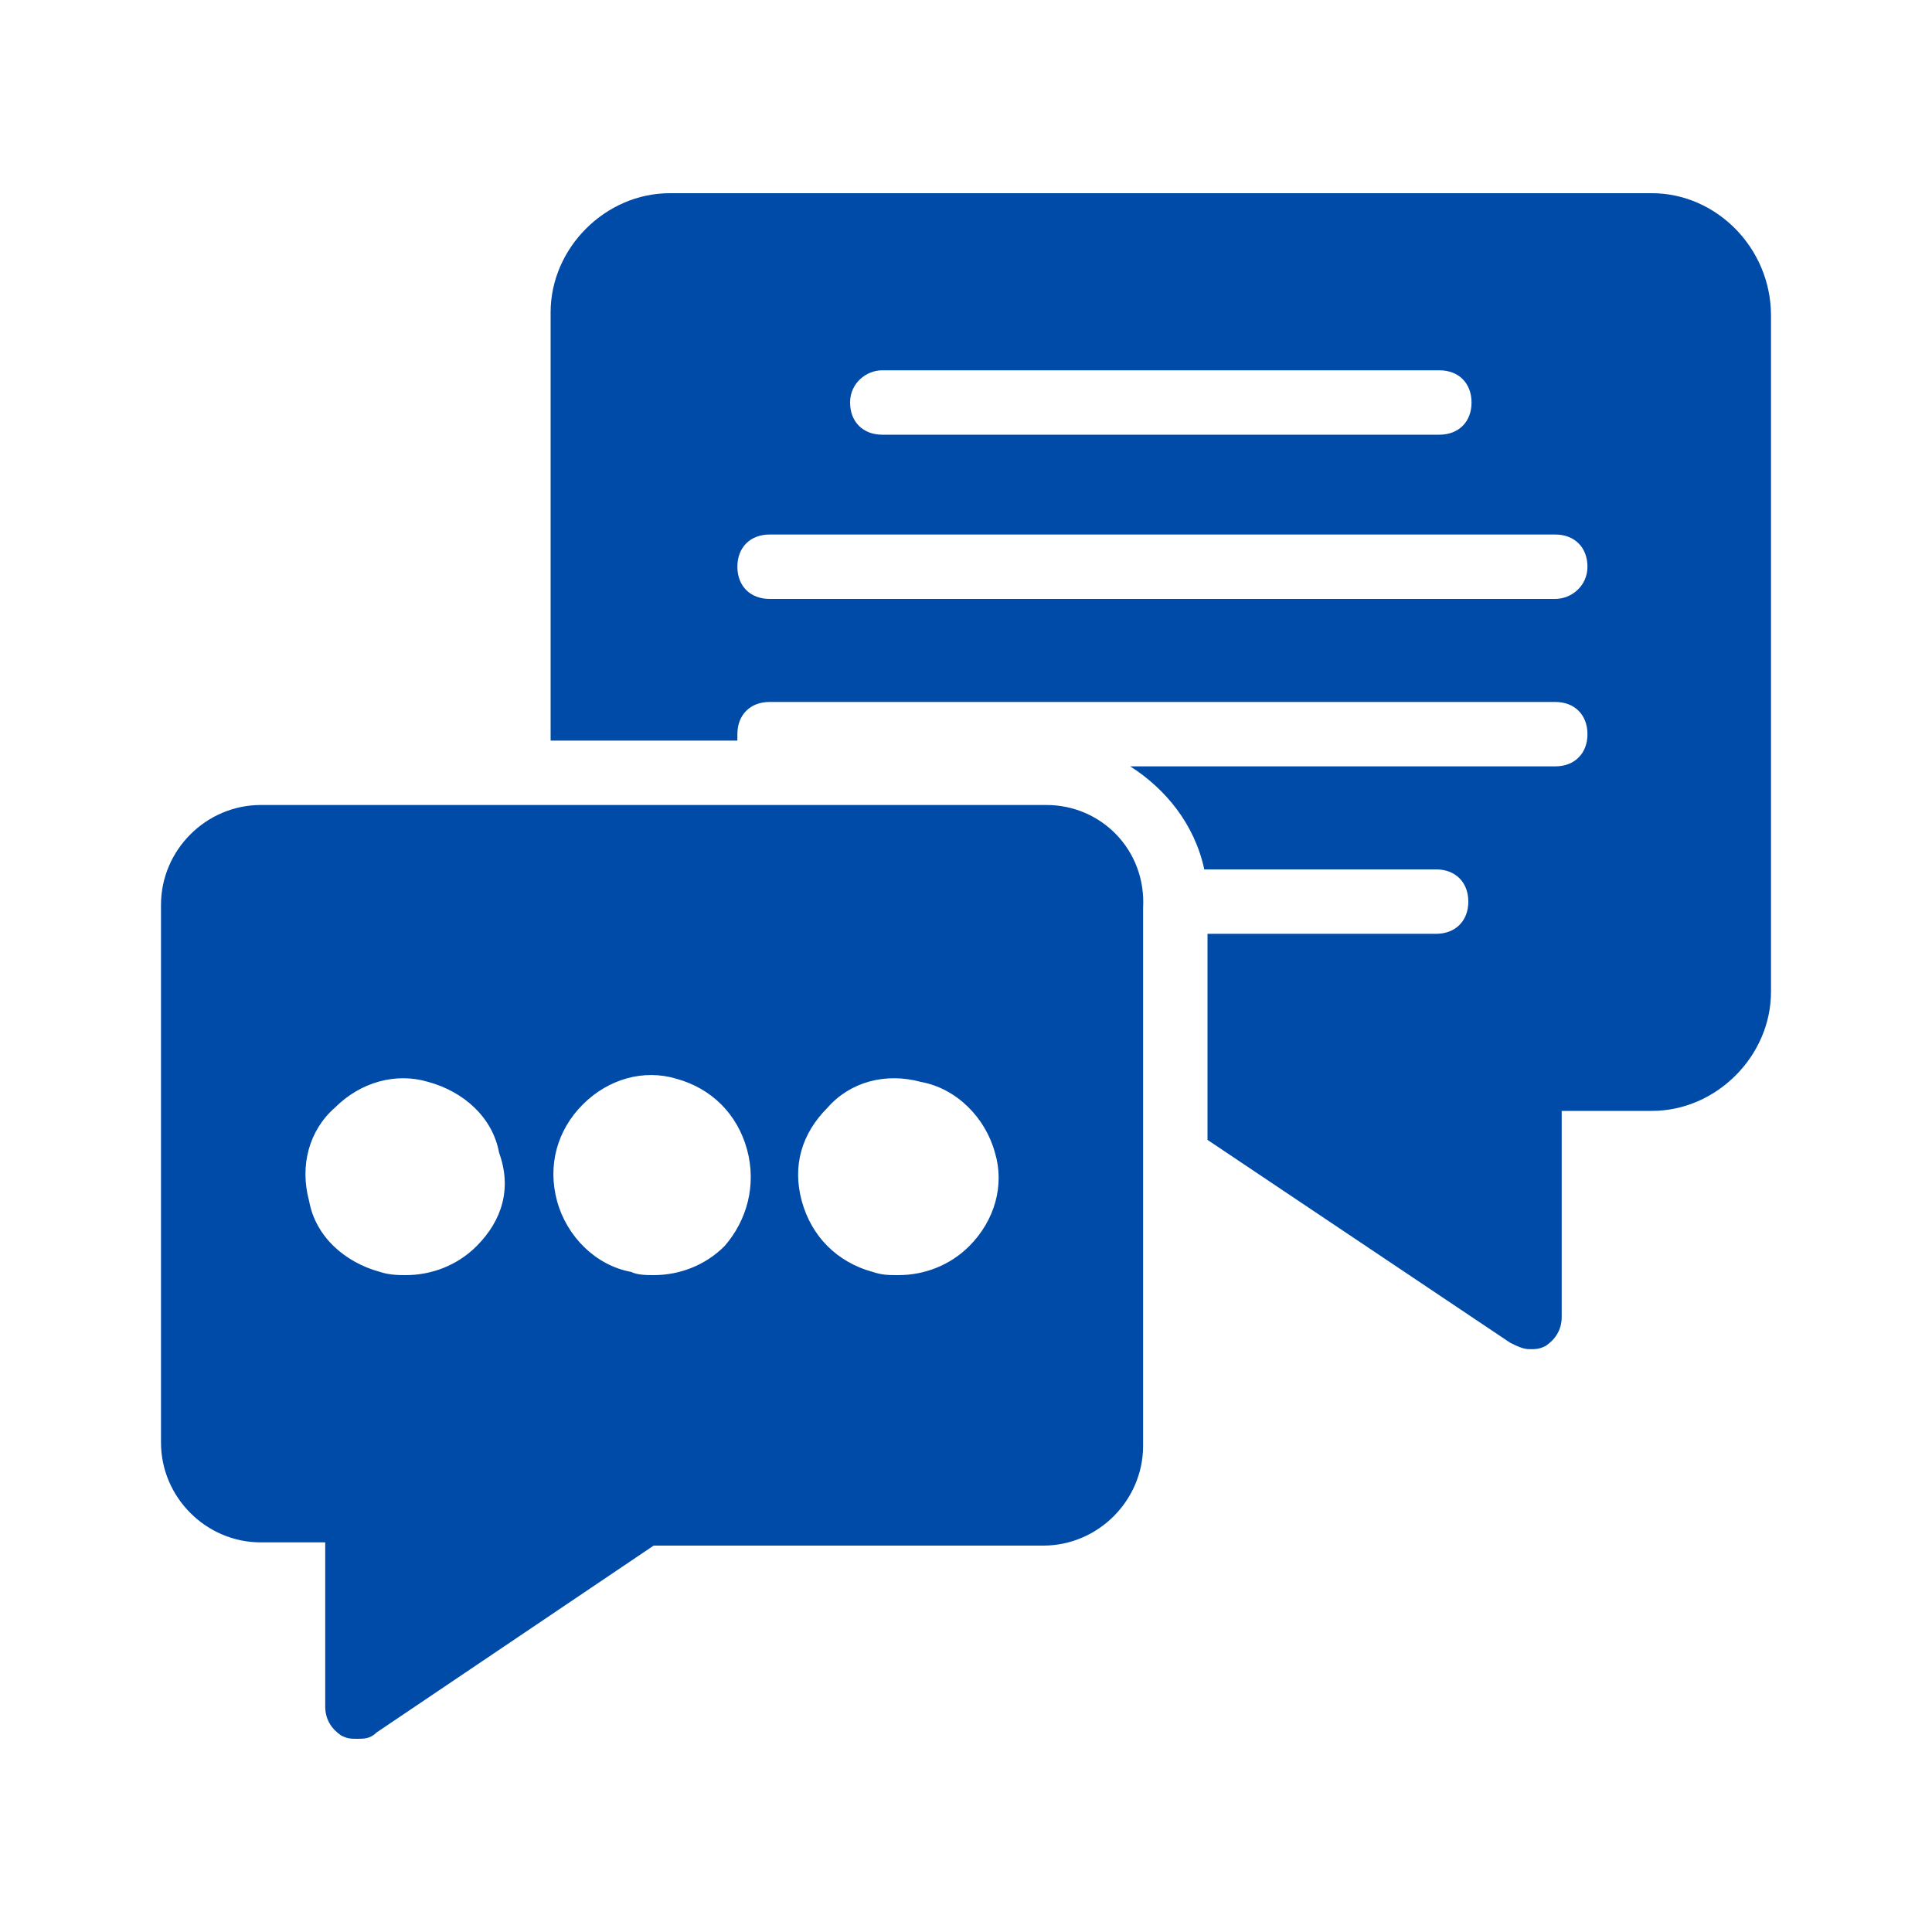 <svg width="24" height="24" viewBox="0 0 24 24" fill="none" xmlns="http://www.w3.org/2000/svg">
<path d="M20.52 2.4H8.32C7.52 2.4 6.84 3.08 6.84 3.88V9.2H9.16C9.16 9.16 9.16 9.12 9.16 9.12C9.16 8.88 9.32 8.72 9.56 8.72H19.32C19.56 8.72 19.72 8.88 19.72 9.12C19.72 9.36 19.56 9.52 19.32 9.52H14.04C14.48 9.8 14.84 10.24 14.96 10.8H17.84C18.08 10.8 18.24 10.96 18.24 11.2C18.24 11.44 18.08 11.6 17.84 11.6H15V14.16L18.76 16.68C18.84 16.72 18.92 16.76 19 16.76C19.08 16.76 19.12 16.76 19.2 16.72C19.32 16.64 19.4 16.52 19.4 16.36V13.8H20.52C21.32 13.8 22 13.12 22 12.32V3.92C22 3.08 21.32 2.4 20.52 2.4ZM10.96 4.6H17.88C18.12 4.6 18.28 4.76 18.28 5C18.28 5.24 18.12 5.4 17.88 5.4H10.96C10.72 5.4 10.56 5.24 10.56 5C10.56 4.76 10.76 4.6 10.96 4.6ZM19.32 7.44H9.56C9.32 7.44 9.16 7.28 9.16 7.04C9.16 6.8 9.32 6.64 9.56 6.64H19.32C19.56 6.64 19.72 6.8 19.72 7.04C19.72 7.28 19.52 7.44 19.32 7.44Z" fill="#004BA8"/>
<path d="M13 10H3.24C2.56 10 2 10.56 2 11.24V17.92C2 18.6 2.56 19.16 3.24 19.16H4.04V21.2C4.04 21.36 4.12 21.48 4.24 21.56C4.32 21.6 4.36 21.6 4.44 21.6C4.52 21.6 4.6 21.6 4.68 21.52L8.12 19.2H12.96C13.64 19.2 14.2 18.64 14.2 17.96V11.28C14.24 10.56 13.68 10 13 10ZM5.92 15.48C5.68 15.72 5.36 15.84 5.04 15.84C4.96 15.84 4.84 15.84 4.72 15.8C4.28 15.68 3.92 15.36 3.84 14.92C3.72 14.48 3.84 14.04 4.16 13.76C4.48 13.44 4.92 13.32 5.32 13.44C5.76 13.56 6.12 13.88 6.2 14.32C6.36 14.76 6.24 15.16 5.92 15.48ZM9 15.48C8.76 15.72 8.44 15.84 8.12 15.84C8.04 15.84 7.92 15.84 7.84 15.8C7.4 15.72 7.04 15.36 6.92 14.92C6.8 14.48 6.92 14.04 7.24 13.72C7.56 13.4 8 13.28 8.4 13.4C8.84 13.52 9.16 13.84 9.28 14.28C9.4 14.72 9.28 15.16 9 15.48ZM12.04 15.48C11.8 15.72 11.48 15.84 11.16 15.84C11.04 15.84 10.96 15.84 10.84 15.8C10.4 15.68 10.08 15.36 9.96 14.92C9.84 14.48 9.96 14.08 10.28 13.76C10.56 13.44 11 13.32 11.44 13.44C11.88 13.52 12.24 13.88 12.36 14.32C12.48 14.72 12.36 15.16 12.04 15.48Z" fill="#004BA8"/>
</svg>
